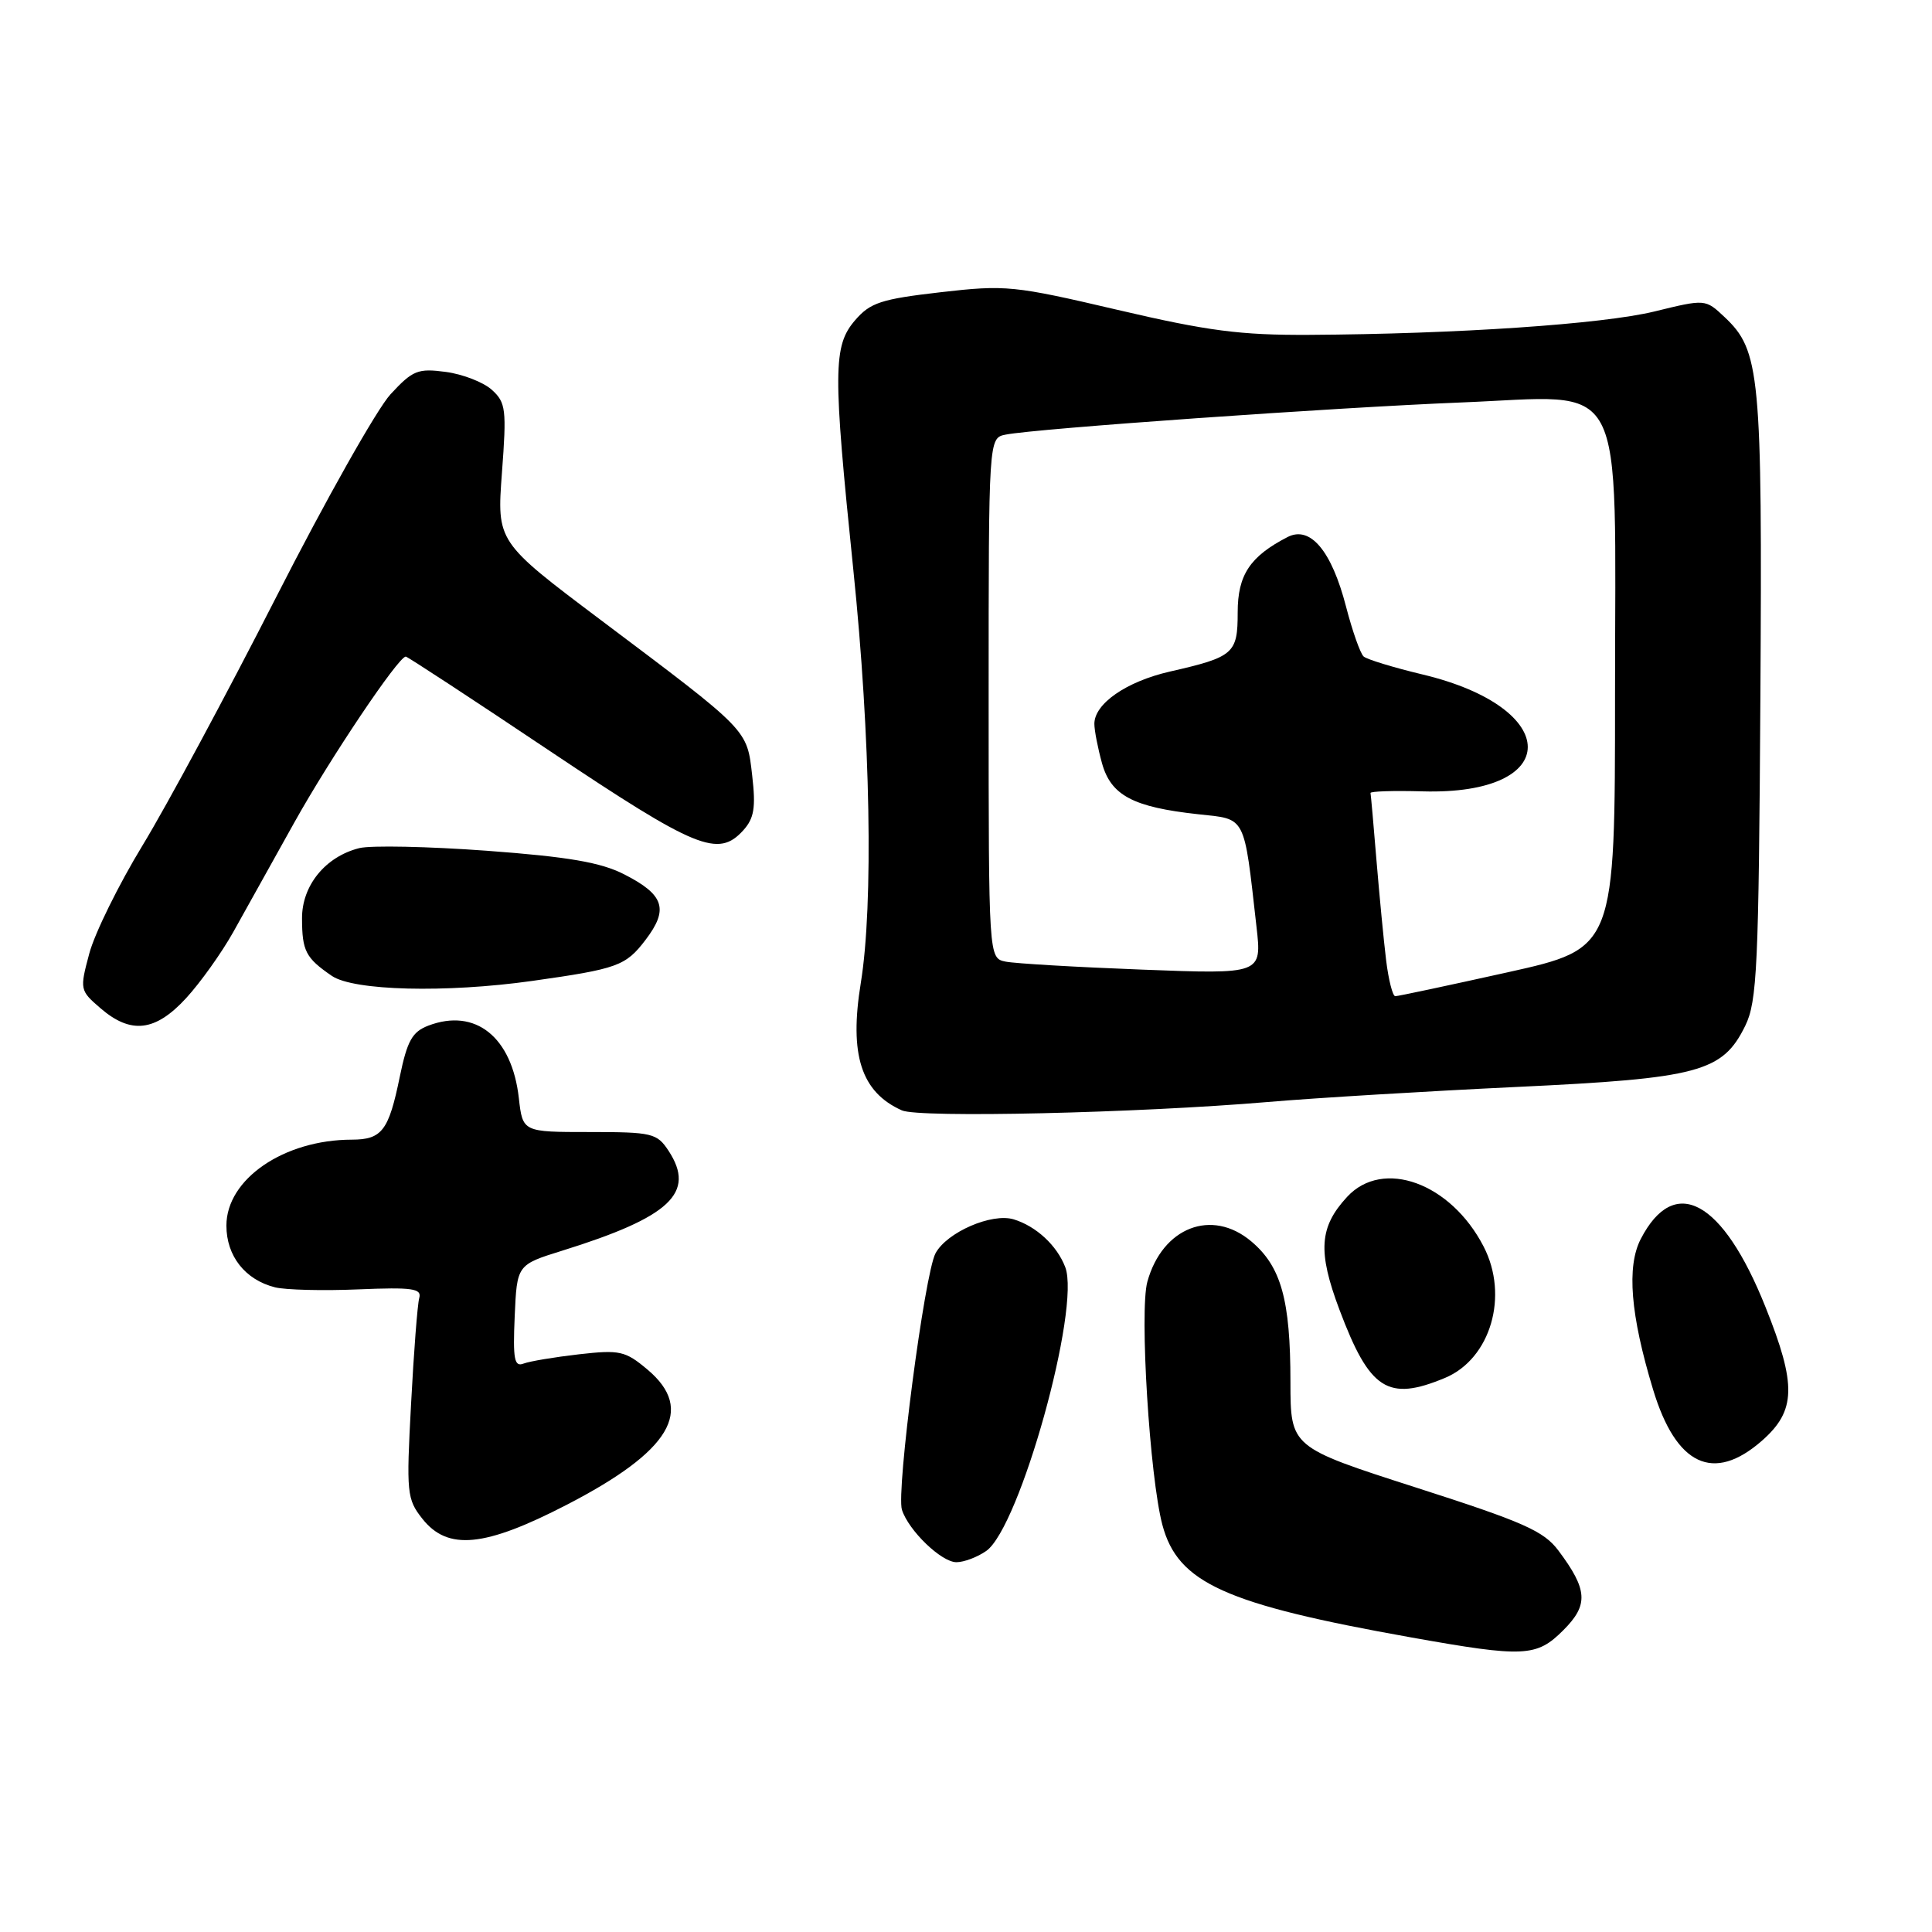 <?xml version="1.0" encoding="UTF-8" standalone="no"?>
<!DOCTYPE svg PUBLIC "-//W3C//DTD SVG 1.1//EN" "http://www.w3.org/Graphics/SVG/1.1/DTD/svg11.dtd" >
<svg xmlns="http://www.w3.org/2000/svg" xmlns:xlink="http://www.w3.org/1999/xlink" version="1.1" viewBox="0 0 256 256">
 <g >
 <path fill="currentColor"
d=" M 207.15 216.01 C 210.51 212.65 210.39 210.66 206.50 205.46 C 204.55 202.86 201.89 201.68 187.61 197.10 C 171.00 191.76 171.00 191.76 170.99 183.13 C 170.99 172.22 169.76 167.82 165.79 164.48 C 160.56 160.08 154.02 162.63 152.03 169.84 C 150.97 173.68 152.34 195.72 154.02 202.05 C 156.07 209.75 162.29 212.56 187.00 216.97 C 201.97 219.64 203.60 219.56 207.15 216.01 Z  M 130.68 205.51 C 135.13 202.40 143.22 173.32 141.15 167.90 C 140.05 165.03 137.30 162.48 134.32 161.57 C 131.42 160.69 125.46 163.28 123.96 166.07 C 122.51 168.78 118.74 197.60 119.51 200.05 C 120.39 202.81 124.74 207.00 126.73 207.00 C 127.73 207.00 129.51 206.33 130.68 205.51 Z  M 75.08 199.40 C 88.87 192.28 92.14 186.82 85.80 181.48 C 82.85 179.00 82.13 178.84 76.73 179.45 C 73.50 179.82 70.20 180.37 69.38 180.68 C 68.15 181.16 67.95 180.12 68.20 174.42 C 68.50 167.59 68.50 167.59 74.50 165.72 C 88.82 161.26 92.23 158.05 88.59 152.49 C 87.05 150.15 86.43 150.00 78.11 150.00 C 69.26 150.00 69.26 150.00 68.75 145.51 C 67.84 137.41 63.00 133.53 56.76 135.90 C 54.62 136.72 53.96 137.90 52.97 142.69 C 51.51 149.82 50.61 151.00 46.63 151.01 C 37.61 151.02 30.00 156.24 30.00 162.40 C 30.00 166.43 32.48 169.58 36.45 170.58 C 37.83 170.92 42.79 171.05 47.47 170.85 C 54.66 170.55 55.91 170.73 55.55 172.00 C 55.32 172.82 54.83 179.12 54.47 186.00 C 53.83 197.85 53.91 198.64 55.97 201.25 C 59.33 205.49 64.20 205.02 75.08 199.40 Z  M 233.47 190.90 C 237.99 186.93 238.08 183.52 233.93 173.17 C 228.27 159.01 221.88 155.53 217.41 164.17 C 215.52 167.83 216.04 174.23 219.04 184.12 C 222.09 194.20 227.05 196.53 233.47 190.90 Z  M 191.47 182.58 C 197.52 180.05 199.97 171.70 196.58 165.16 C 192.23 156.74 183.25 153.47 178.51 158.58 C 174.80 162.59 174.58 165.83 177.49 173.56 C 181.49 184.19 183.89 185.74 191.47 182.58 Z  M 168.00 146.02 C 174.32 145.48 189.13 144.59 200.90 144.03 C 225.14 142.89 228.25 142.05 231.26 135.91 C 232.83 132.69 233.04 128.13 233.26 92.41 C 233.52 49.46 233.23 46.45 228.50 42.00 C 225.97 39.62 225.97 39.62 219.23 41.27 C 212.34 42.95 193.06 44.26 173.50 44.37 C 164.37 44.42 160.05 43.86 148.09 41.06 C 134.33 37.84 133.28 37.73 124.65 38.72 C 116.75 39.63 115.31 40.10 113.30 42.44 C 110.38 45.83 110.36 49.18 113.07 75.50 C 115.35 97.58 115.75 119.87 114.06 130.25 C 112.51 139.77 114.10 144.71 119.50 147.13 C 121.77 148.15 150.69 147.49 168.00 146.02 Z  M 24.67 132.25 C 26.56 130.19 29.37 126.25 30.91 123.50 C 32.44 120.75 36.08 114.22 38.99 109.00 C 43.76 100.45 52.79 87.00 53.77 87.00 C 53.98 87.00 62.57 92.62 72.84 99.50 C 92.29 112.51 95.16 113.69 98.49 110.02 C 99.93 108.42 100.16 107.01 99.67 102.77 C 98.96 96.60 99.34 96.99 79.60 82.15 C 65.83 71.79 65.83 71.79 66.51 62.64 C 67.14 54.24 67.03 53.34 65.18 51.66 C 64.07 50.65 61.32 49.58 59.07 49.28 C 55.36 48.79 54.69 49.06 51.74 52.25 C 49.96 54.18 43.14 66.27 36.59 79.13 C 30.04 91.98 22.08 106.78 18.90 112.00 C 15.72 117.22 12.54 123.68 11.83 126.35 C 10.55 131.12 10.58 131.24 13.32 133.60 C 17.36 137.08 20.59 136.69 24.67 132.25 Z  M 70.50 129.98 C 81.83 128.38 82.90 128.00 85.53 124.55 C 88.64 120.47 88.02 118.56 82.70 115.85 C 79.61 114.27 75.32 113.53 64.52 112.73 C 56.75 112.16 49.14 112.00 47.61 112.38 C 43.11 113.51 40.00 117.34 40.02 121.70 C 40.03 126.02 40.51 126.94 43.97 129.31 C 46.85 131.28 59.04 131.59 70.50 129.98 Z  M 183.67 127.25 C 183.35 124.64 182.78 118.67 182.39 114.00 C 182.01 109.33 181.65 105.31 181.60 105.08 C 181.54 104.85 184.65 104.75 188.50 104.86 C 207.09 105.39 207.08 93.81 188.49 89.37 C 184.65 88.45 181.14 87.38 180.69 86.99 C 180.25 86.60 179.20 83.63 178.36 80.39 C 176.44 72.97 173.62 69.62 170.61 71.16 C 165.63 73.73 164.00 76.18 164.00 81.14 C 164.00 86.61 163.50 87.05 155.00 88.99 C 149.24 90.31 145.00 93.25 145.01 95.92 C 145.01 96.79 145.47 99.14 146.02 101.13 C 147.21 105.40 150.13 106.95 158.76 107.89 C 165.17 108.58 164.80 107.85 166.49 122.79 C 167.21 129.09 167.21 129.09 151.35 128.48 C 142.63 128.15 134.49 127.67 133.25 127.42 C 131.00 126.96 131.00 126.96 131.00 92.50 C 131.00 58.04 131.00 58.04 133.25 57.59 C 137.21 56.79 177.00 53.99 193.59 53.33 C 215.89 52.45 214.00 48.88 214.00 91.97 C 214.00 125.67 214.00 125.67 199.75 128.84 C 191.91 130.58 185.22 132.01 184.88 132.00 C 184.54 132.00 183.99 129.86 183.67 127.25 Z "/>
</g>
</svg>